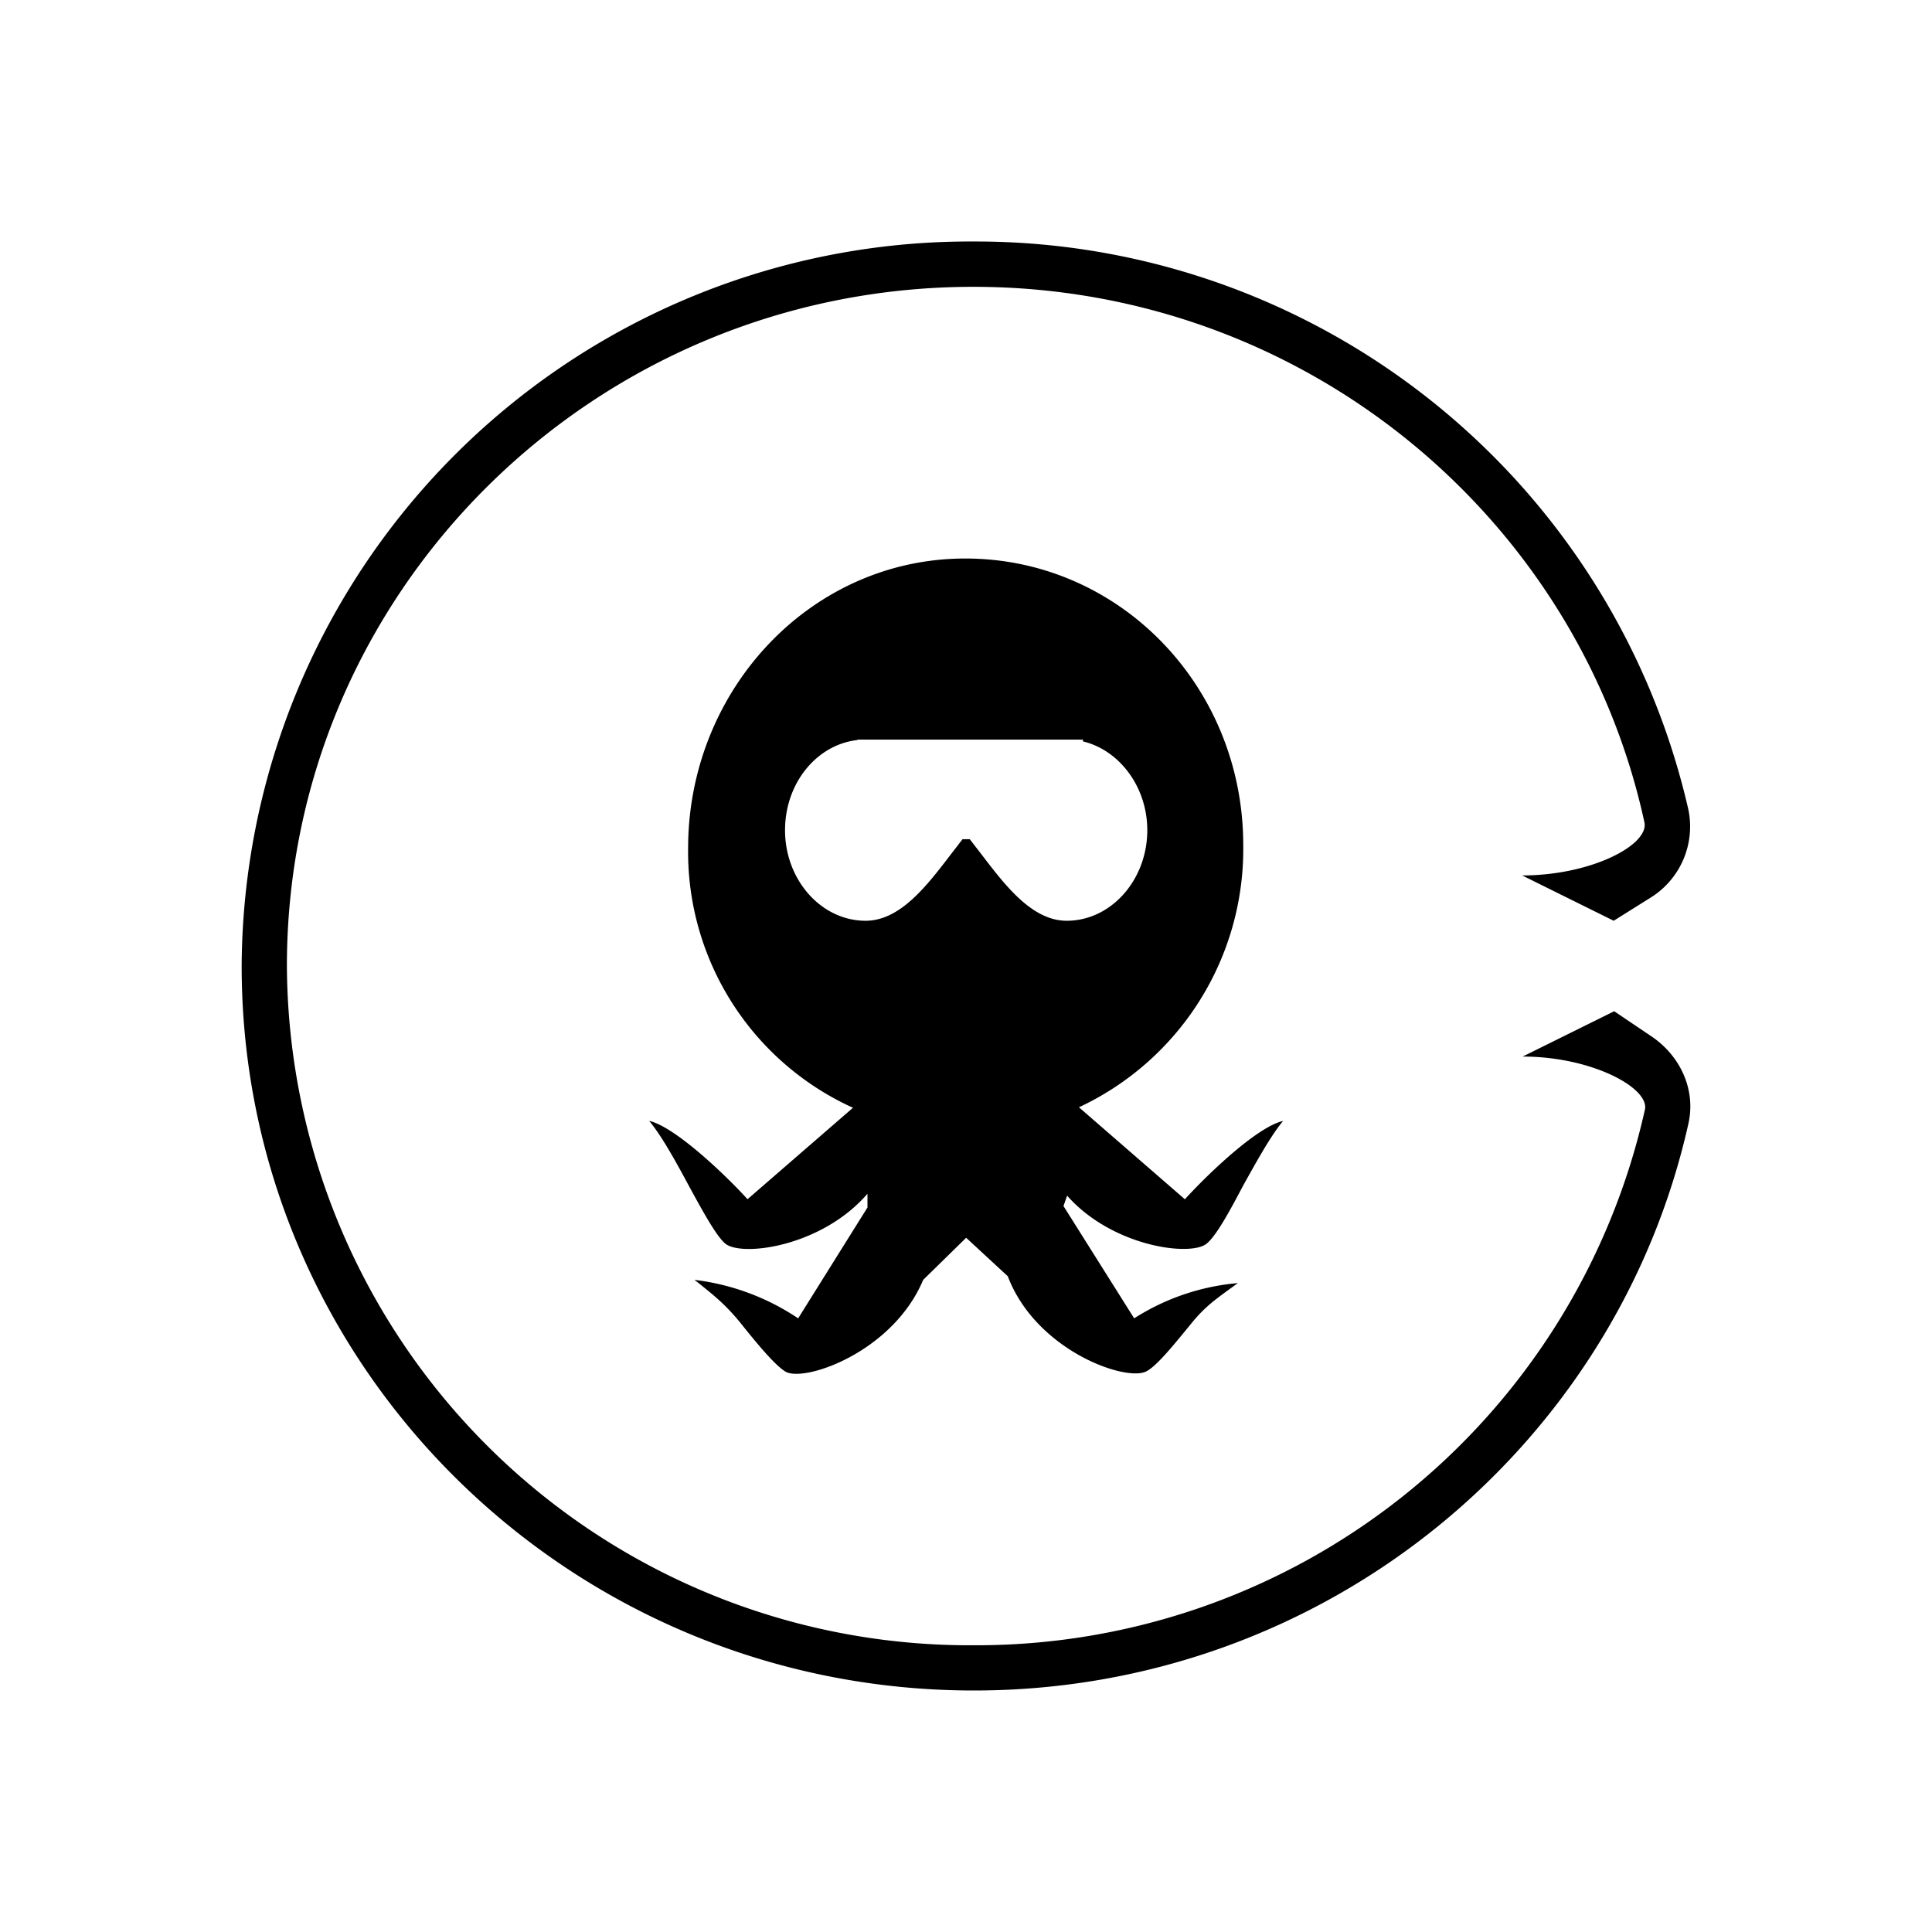 <svg xmlns="http://www.w3.org/2000/svg" width="3em" height="3em" viewBox="0 0 24 24"><path fill="currentColor" d="M20.974 13.958c.095-.422-.101-.844-.462-1.086l-.46-.31l-1.137.563c.855 0 1.575.388 1.519.658a8.51 8.51 0 0 1-8.336 6.655A8.48 8.48 0 0 1 3.564 12c0-4.657 3.82-8.437 8.528-8.437c4.09 0 7.51 2.851 8.336 6.654c.056.281-.664.658-1.519.658l1.137.563l.45-.282a1.04 1.04 0 0 0 .478-1.097A9.08 9.08 0 0 0 12.092 3a9.046 9.046 0 0 0-9.09 9c0 4.973 4.072 9 9.096 9c4.342 0 7.976-3.015 8.876-7.042m-7.571-.203a3.54 3.54 0 0 0 2.041-3.257c0-1.969-1.535-3.56-3.453-3.56s-3.443 1.63-3.443 3.6a3.49 3.49 0 0 0 2.048 3.223l-1.31 1.136c-.27-.298-.9-.9-1.222-.973c.152.18.332.506.495.81c.175.32.338.619.45.714c.203.169 1.199.04 1.767-.619V15l-.861 1.377a2.94 2.94 0 0 0-1.288-.478l.079.062c.152.124.298.236.483.461c.225.282.445.546.574.62c.248.128 1.333-.254 1.705-1.143l.534-.523l.517.478c.35.923 1.469 1.316 1.722 1.181c.13-.067.343-.331.573-.613c.158-.19.287-.28.417-.377l.146-.106c-.459.04-.9.19-1.288.438l-.878-1.395l.045-.129c.563.636 1.536.76 1.733.596c.118-.095.281-.393.45-.714c.169-.304.349-.63.5-.81c-.326.073-.95.675-1.22.973zm-1.356-3.33h-.09l-.152.197c-.292.382-.624.816-1.052.816c-.551 0-1.001-.507-1.001-1.125c0-.585.394-1.064.9-1.12v-.005h2.801v.022c.45.107.799.563.799 1.103c0 .618-.45 1.125-1.001 1.125c-.428 0-.76-.434-1.052-.816z"/></svg>